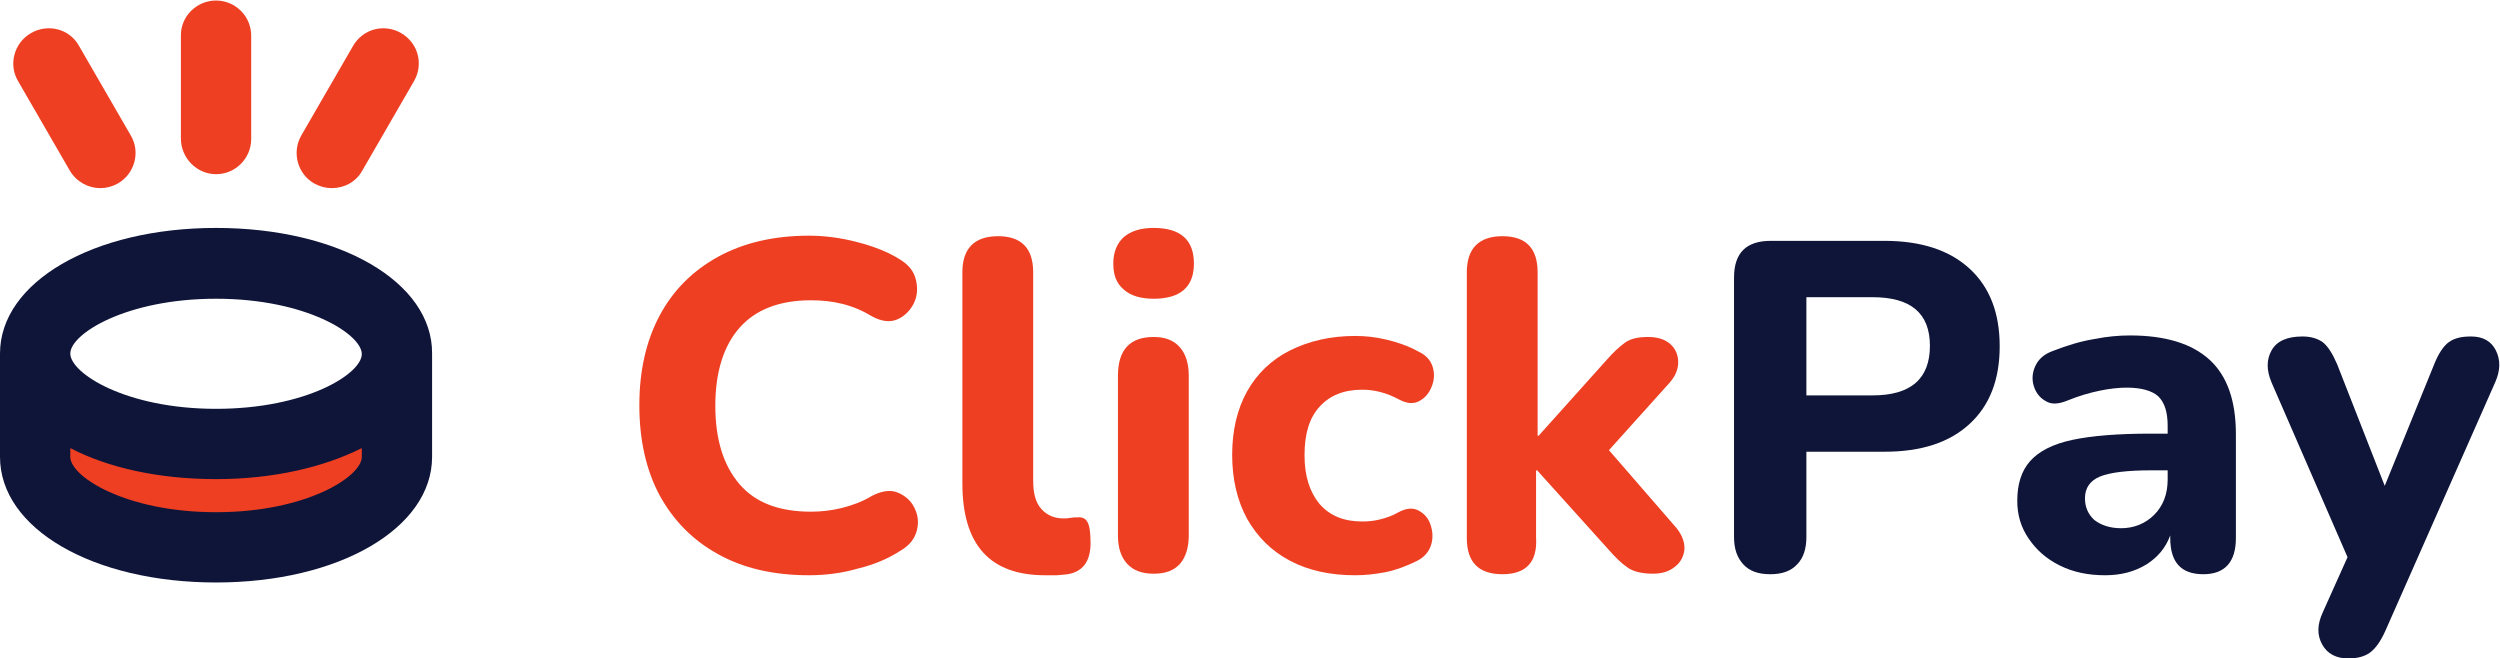 <?xml version="1.0" encoding="utf-8"?>
<!-- Generator: Adobe Illustrator 25.0.0, SVG Export Plug-In . SVG Version: 6.00 Build 0)  -->
<svg version="1.1" id="Слой_1" xmlns="http://www.w3.org/2000/svg" xmlns:xlink="http://www.w3.org/1999/xlink" x="0px" y="0px"
	 viewBox="0 0 483.7 127.4" style="enable-background:new 0 0 483.7 127.4;" xml:space="preserve">
<style type="text/css">
	.st0{fill:#EE3F23;}
	.st1{fill:#0F1539;}
	.st2{fill:#FFFFFF;}
	.st3{fill:#23C84D;}
	.st4{fill-rule:evenodd;clip-rule:evenodd;}
</style>
<path class="st0" d="M41.8,100.1c-17.5,0-29.2-7-29.2-11.7v-3.4l1.5,0.8c7.4,3.8,17.2,5.9,27.7,5.9c10.5,0,20.3-2.1,27.7-5.9
	l1.5-0.8v3.4C71,93.1,59.4,100.1,41.8,100.1z"/>
<path class="st0" d="M156.5,111.3c-6.9,0-12.8-1.4-17.6-4.1c-4.9-2.7-8.6-6.5-11.3-11.4c-2.6-4.9-3.9-10.7-3.9-17.4
	c0-6.6,1.3-12.4,3.9-17.3c2.6-4.9,6.4-8.7,11.3-11.4c4.9-2.7,10.8-4.1,17.6-4.1c3,0,6.1,0.4,9.2,1.2c3.1,0.8,5.8,1.8,8.1,3.2
	c1.9,1.1,3,2.4,3.4,4.1c0.4,1.6,0.3,3.2-0.4,4.6c-0.7,1.4-1.8,2.5-3.2,3.1c-1.4,0.6-3.1,0.4-4.9-0.6c-1.8-1.1-3.7-1.9-5.7-2.4
	c-2-0.5-4-0.7-6.1-0.7c-6.1,0-10.7,1.8-13.8,5.3c-3.1,3.5-4.7,8.6-4.7,15.1c0,6.6,1.6,11.6,4.7,15.2c3.1,3.6,7.7,5.3,13.8,5.3
	c1.9,0,3.9-0.2,5.9-0.7c2-0.5,4-1.2,5.8-2.3c1.9-1,3.6-1.3,5.1-0.7c1.4,0.6,2.5,1.5,3.2,2.9c0.7,1.4,0.9,2.8,0.5,4.4
	c-0.4,1.6-1.4,2.9-3.1,3.9c-2.3,1.5-5,2.7-8.3,3.5C162.9,110.9,159.7,111.3,156.5,111.3z"/>
<path class="st0" d="M202.2,111.3c-10.7,0-16-5.9-16-17.8V52.7c0-4.6,2.3-7,6.9-7c4.5,0,6.8,2.3,6.8,7V93c0,2.5,0.5,4.3,1.6,5.5
	c1.1,1.2,2.5,1.8,4.2,1.8c0.5,0,0.9,0,1.4-0.1c0.5-0.1,0.9-0.1,1.3-0.1c1-0.1,1.6,0.2,2,0.9c0.4,0.7,0.6,2,0.6,4.1
	c0,3.5-1.5,5.5-4.4,6c-0.6,0.1-1.3,0.1-2.1,0.2C203.7,111.3,203,111.3,202.2,111.3z"/>
<path class="st0" d="M223.2,57.8c-2.5,0-4.5-0.6-5.8-1.8c-1.4-1.2-2-2.8-2-5c0-2.2,0.7-3.9,2-5.1c1.4-1.2,3.3-1.8,5.8-1.8
	c5.2,0,7.8,2.3,7.8,6.9C231,55.5,228.4,57.8,223.2,57.8z M223.2,111c-2.2,0-3.9-0.6-5.1-1.9c-1.2-1.3-1.8-3.1-1.8-5.5V72.7
	c0-5,2.3-7.5,6.9-7.5c2.2,0,3.8,0.6,5,1.9c1.2,1.3,1.8,3.2,1.8,5.6v30.9c0,2.4-0.6,4.2-1.7,5.5C227.1,110.4,225.5,111,223.2,111z"/>
<path class="st0" d="M262.2,111.3c-4.8,0-9-0.9-12.6-2.8c-3.6-1.9-6.3-4.6-8.3-8.1c-1.9-3.5-2.9-7.6-2.9-12.4c0-4.8,1-8.9,2.9-12.3
	c1.9-3.4,4.7-6.1,8.3-7.9c3.6-1.8,7.8-2.8,12.6-2.8c1.9,0,3.9,0.2,6,0.7c2.1,0.5,4.2,1.2,6.2,2.3c1.5,0.7,2.4,1.7,2.8,3
	c0.4,1.3,0.3,2.6-0.2,3.8c-0.5,1.3-1.3,2.2-2.4,2.8c-1.1,0.6-2.4,0.5-3.9-0.3c-2.4-1.3-4.8-1.9-7.1-1.9c-3.6,0-6.3,1.1-8.3,3.3
	c-2,2.2-2.9,5.3-2.9,9.4c0,4,1,7.1,2.9,9.4c2,2.3,4.7,3.4,8.3,3.4c1.1,0,2.2-0.1,3.4-0.4c1.2-0.3,2.4-0.7,3.6-1.4
	c1.5-0.8,2.8-0.9,3.9-0.3c1.1,0.6,1.9,1.5,2.3,2.8c0.4,1.2,0.5,2.5,0.1,3.8c-0.4,1.3-1.3,2.4-2.7,3.1c-2,1-4.1,1.8-6.1,2.2
	C266,111.1,264.1,111.3,262.2,111.3z"/>
<path class="st0" d="M290.7,111.1c-4.6,0-6.9-2.3-6.9-7V52.7c0-4.6,2.3-7,6.9-7c4.5,0,6.8,2.3,6.8,7v31.6h0.2l13.1-14.6
	c1.3-1.5,2.5-2.6,3.6-3.4c1.1-0.8,2.6-1.1,4.5-1.1c1.9,0,3.3,0.5,4.3,1.4c1,0.9,1.5,2.1,1.5,3.5c0,1.4-0.6,2.8-1.8,4.1l-11.6,12.9
	l13.1,15.1c1.1,1.4,1.6,2.8,1.5,4.2c-0.2,1.4-0.8,2.5-1.9,3.3c-1.1,0.9-2.5,1.3-4.2,1.3c-2.1,0-3.8-0.4-4.9-1.2
	c-1.2-0.8-2.4-2-3.8-3.6l-13.7-15.2h-0.2v13C297.5,108.8,295.2,111.1,290.7,111.1z"/>
<g>
	<g>
		<path class="st1" d="M342.5,111.1c-2.3,0-4-0.6-5.2-1.9c-1.2-1.3-1.8-3-1.8-5.3V53.7c0-4.8,2.4-7.1,7.1-7.1h22
			c7.1,0,12.6,1.8,16.5,5.4c3.9,3.6,5.8,8.6,5.8,15c0,6.4-1.9,11.4-5.8,15c-3.9,3.6-9.3,5.4-16.5,5.4h-15.1v16.5
			c0,2.3-0.6,4.1-1.8,5.3C346.5,110.5,344.8,111.1,342.5,111.1z M349.5,76.5h12.8c7.4,0,11.1-3.2,11.1-9.6c0-6.3-3.7-9.4-11.1-9.4
			h-12.8V76.5z"/>
		<path class="st1" d="M407.3,111.3c-3.3,0-6.2-0.6-8.8-1.9s-4.5-3-6-5.2c-1.5-2.2-2.2-4.6-2.2-7.3c0-3.2,0.8-5.8,2.5-7.7
			c1.7-1.9,4.4-3.3,8.2-4.1c3.8-0.8,8.8-1.2,15.1-1.2h3.3v-1.5c0-2.7-0.6-4.5-1.8-5.7c-1.2-1.1-3.3-1.7-6.1-1.7
			c-1.6,0-3.4,0.2-5.3,0.6c-1.9,0.4-4,1-6.2,1.9c-1.7,0.7-3.1,0.8-4.2,0.1c-1.1-0.6-1.9-1.6-2.3-2.9c-0.4-1.3-0.3-2.6,0.3-3.9
			c0.6-1.3,1.7-2.3,3.4-2.9c2.8-1.1,5.5-1.9,8-2.3c2.5-0.5,4.8-0.7,6.9-0.7c6.9,0,12,1.6,15.4,4.7c3.4,3.1,5.1,7.9,5.1,14.4v20.1
			c0,4.6-2.1,7-6.3,7c-4.3,0-6.4-2.3-6.4-7v-0.5c-0.9,2.4-2.4,4.2-4.6,5.6C413,110.6,410.4,111.3,407.3,111.3z M410.4,102.2
			c2.5,0,4.7-0.9,6.4-2.6c1.7-1.7,2.6-4,2.6-6.8V91h-3.2c-4.6,0-7.9,0.4-9.9,1.2c-1.9,0.8-2.9,2.2-2.9,4.2c0,1.7,0.6,3.1,1.8,4.2
			C406.5,101.6,408.2,102.2,410.4,102.2z"/>
		<path class="st1" d="M454.4,127.4c-2.4,0-4.1-0.9-5.1-2.7c-1-1.8-1-3.8,0.1-6.2l4.8-10.7l-14.7-33.8c-1-2.4-1-4.4,0-6.2
			c1-1.8,3-2.7,6-2.7c1.6,0,2.9,0.4,3.9,1.1c1,0.8,1.9,2.2,2.8,4.3l9.2,23.5l9.6-23.6c0.8-2,1.8-3.5,2.8-4.2
			c1.1-0.8,2.5-1.1,4.3-1.1c2.3,0,3.9,0.9,4.8,2.7c0.9,1.8,0.9,3.8-0.1,6.1l-21.3,48.2c-0.9,2-1.9,3.4-3,4.2
			C457.5,127,456.1,127.4,454.4,127.4z"/>
	</g>
</g>
<path class="st0" d="M41.8,33.7c3.8,0,6.8-3.1,6.8-6.8v-20c0-3.8-3.1-6.8-6.8-6.8S35,3.1,35,6.8v20C35,30.6,38.1,33.7,41.8,33.7z"/>
<path class="st0" d="M13.5,33c1.3,2.2,3.6,3.4,5.9,3.4c1.2,0,2.3-0.3,3.4-0.9c3.3-1.9,4.4-6.1,2.5-9.3l-10-17.3
	C13.5,5.6,9.3,4.5,6,6.4c-3.3,1.9-4.4,6.1-2.5,9.3L13.5,33z"/>
<path class="st0" d="M60.8,35.5c1.1,0.6,2.2,0.9,3.4,0.9c2.4,0,4.7-1.2,5.9-3.4l10-17.3c1.9-3.3,0.8-7.4-2.5-9.3
	c-3.3-1.9-7.4-0.8-9.3,2.5l-10,17.3C56.4,29.5,57.6,33.7,60.8,35.5z"/>
<path class="st1" d="M41.8,44.1C18,44.1,0,54.6,0,68.4v20c0,13.9,18,24.3,41.8,24.3c23.8,0,41.8-10.5,41.8-24.3v-20
	C83.7,54.6,65.7,44.1,41.8,44.1z M41.8,57.8c17.5,0,28.2,6.9,28.2,10.7S59.3,79.1,41.8,79.1s-28.2-6.9-28.2-10.7
	S24.4,57.8,41.8,57.8z M41.8,99.1c-17.5,0-28.2-6.9-28.2-10.7v-1.7c7.3,3.8,17.1,6,28.2,6s20.8-2.3,28.2-6v1.7
	C70,92.2,59.3,99.1,41.8,99.1z"/>
</svg>
